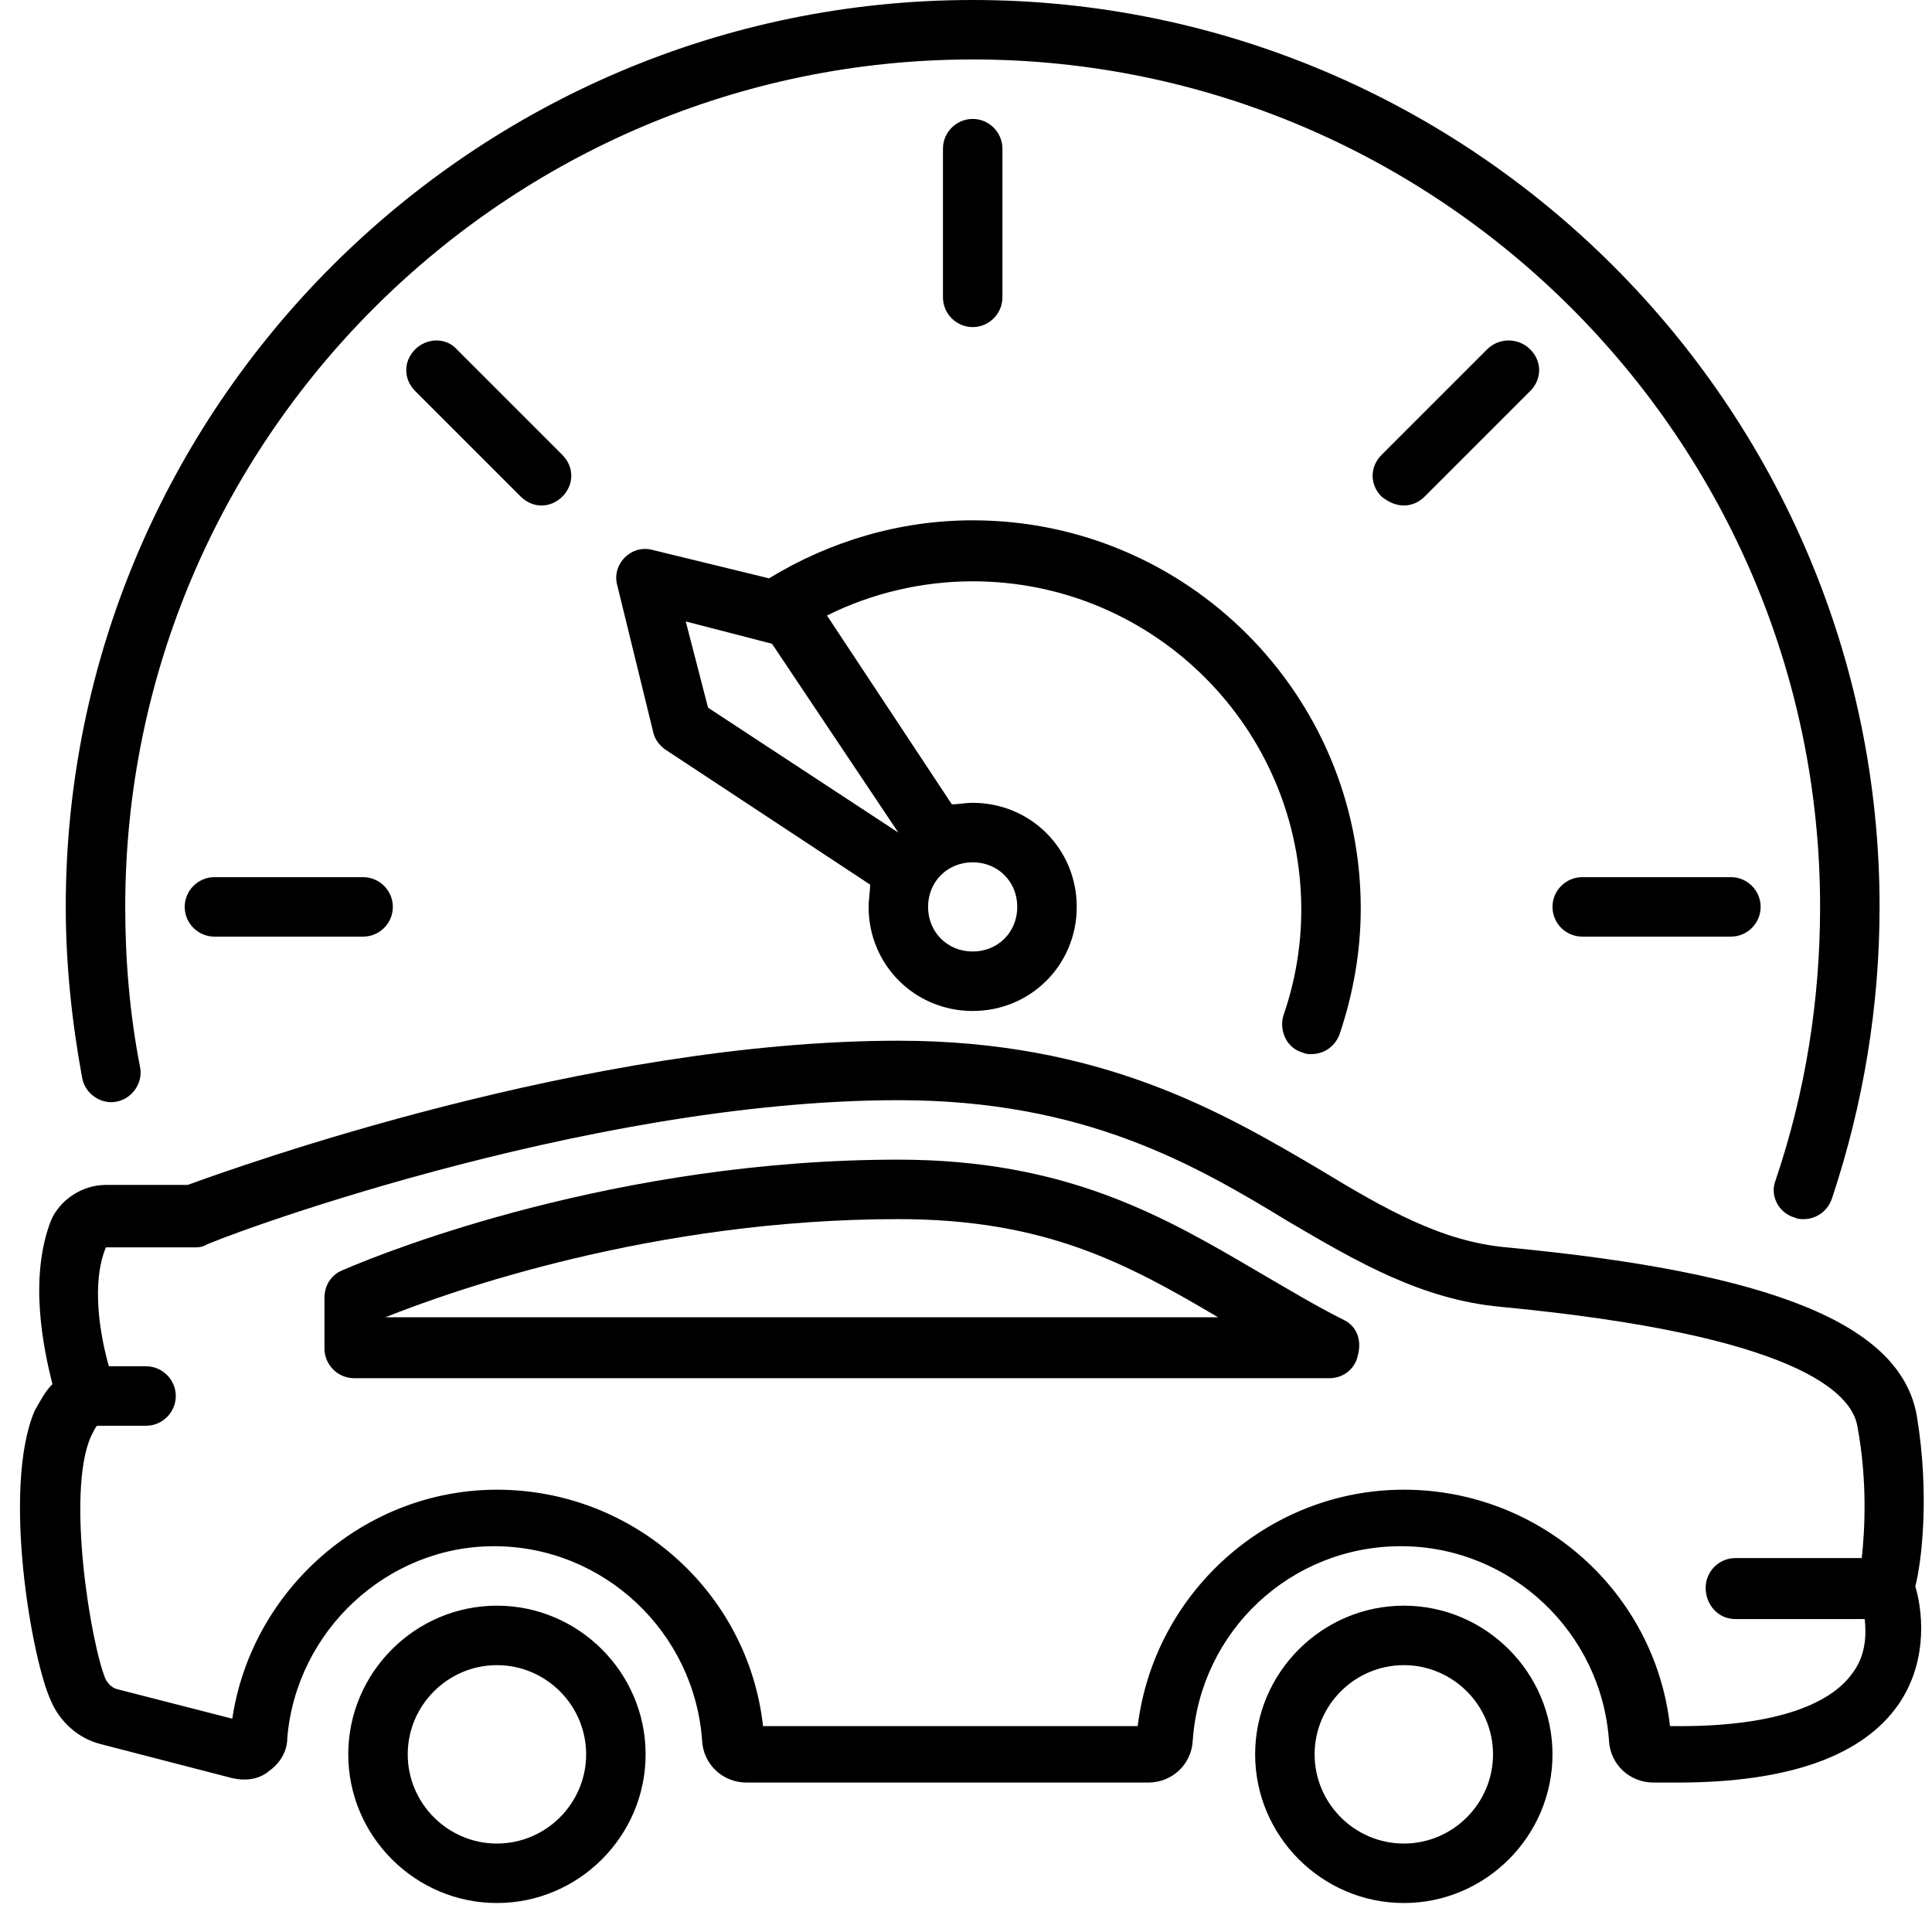 <svg xmlns="http://www.w3.org/2000/svg" xmlns:xlink="http://www.w3.org/1999/xlink" width="200" zoomAndPan="magnify" viewBox="0 0 150 150" height="200" preserveAspectRatio="xMidYMid meet" version="1.0"><defs><clipPath id="e0a67eb4bd"><path d="M 27 124 L 51 124 L 51 147.75 L 27 147.75 Z M 27 124 " clip-rule="nonzero"/></clipPath><clipPath id="059a9f1ca9"><path d="M 97 124 L 121 124 L 121 147.75 L 97 147.75 Z M 97 124 " clip-rule="nonzero"/></clipPath></defs><path fill="#000000" d="M 6.379 83.688 C 6.609 84.957 7.879 85.766 9.031 85.535 C 10.301 85.301 11.109 84.031 10.879 82.879 C 10.07 78.723 9.723 74.566 9.723 70.41 C 9.723 34.168 39.273 4.617 75.52 4.617 C 111.766 4.617 141.312 34.168 141.312 70.41 C 141.312 77.684 140.16 84.84 137.852 91.652 C 137.391 92.805 138.082 94.191 139.352 94.535 C 139.582 94.652 139.812 94.652 140.043 94.652 C 140.969 94.652 141.891 94.074 142.238 93.035 C 144.66 85.766 145.93 78.145 145.93 70.41 C 145.93 31.629 114.305 0 75.52 0 C 36.734 0 5.105 31.629 5.105 70.41 C 5.105 74.797 5.57 79.301 6.379 83.688 Z M 6.379 83.688 " fill-opacity="1" fill-rule="nonzero"/><path fill="#000000" d="M 77.828 23.086 L 77.828 11.543 C 77.828 10.273 76.789 9.234 75.52 9.234 C 74.25 9.234 73.211 10.273 73.211 11.543 L 73.211 23.086 C 73.211 24.355 74.25 25.395 75.52 25.395 C 76.789 25.395 77.828 24.355 77.828 23.086 Z M 77.828 23.086 " fill-opacity="1" fill-rule="nonzero"/><path fill="#000000" d="M 32.234 27.125 C 31.309 28.051 31.309 29.434 32.234 30.359 L 40.43 38.555 C 40.891 39.016 41.469 39.246 42.043 39.246 C 42.621 39.246 43.199 39.016 43.66 38.555 C 44.586 37.629 44.586 36.246 43.66 35.32 L 35.465 27.125 C 34.656 26.203 33.156 26.203 32.234 27.125 Z M 32.234 27.125 " fill-opacity="1" fill-rule="nonzero"/><path fill="#000000" d="M 115.457 27.125 L 107.262 35.32 C 106.34 36.246 106.34 37.629 107.262 38.555 C 107.84 39.016 108.418 39.246 108.992 39.246 C 109.57 39.246 110.148 39.016 110.609 38.555 L 118.805 30.359 C 119.73 29.434 119.73 28.051 118.805 27.125 C 117.883 26.203 116.383 26.203 115.457 27.125 Z M 115.457 27.125 " fill-opacity="1" fill-rule="nonzero"/><path fill="#000000" d="M 122.844 68.102 C 121.574 68.102 120.535 69.141 120.535 70.41 C 120.535 71.684 121.574 72.719 122.844 72.719 L 134.387 72.719 C 135.66 72.719 136.695 71.684 136.695 70.41 C 136.695 69.141 135.66 68.102 134.387 68.102 Z M 122.844 68.102 " fill-opacity="1" fill-rule="nonzero"/><path fill="#000000" d="M 16.648 68.102 C 15.379 68.102 14.34 69.141 14.34 70.41 C 14.34 71.684 15.379 72.719 16.648 72.719 L 28.191 72.719 C 29.465 72.719 30.5 71.684 30.5 70.41 C 30.5 69.141 29.465 68.102 28.191 68.102 Z M 16.648 68.102 " fill-opacity="1" fill-rule="nonzero"/><g clip-path="url(#e0a67eb4bd)"><path fill="#000000" d="M 38.582 124.664 C 32.234 124.664 27.039 129.859 27.039 136.207 C 27.039 142.555 32.234 147.75 38.582 147.75 C 44.93 147.75 50.125 142.555 50.125 136.207 C 50.125 129.859 44.93 124.664 38.582 124.664 Z M 38.582 143.133 C 34.773 143.133 31.656 140.016 31.656 136.207 C 31.656 132.398 34.773 129.281 38.582 129.281 C 42.391 129.281 45.508 132.398 45.508 136.207 C 45.508 140.016 42.391 143.133 38.582 143.133 Z M 38.582 143.133 " fill-opacity="1" fill-rule="nonzero"/></g><path fill="#000000" d="M 148.816 109.891 C 147.547 102.848 137.734 98.809 116.957 96.844 C 111.879 96.383 107.492 93.844 102.531 90.844 C 94.91 86.34 85.445 80.801 69.746 80.801 C 45.625 80.801 18.383 90.613 14.574 91.996 L 8.223 91.996 C 6.379 91.996 4.645 93.152 3.953 94.77 C 2.223 99.27 3.375 104.695 4.07 107.465 C 3.492 108.043 3.145 108.734 2.684 109.543 C 0.145 115.547 2.453 128.82 3.953 132.051 C 4.645 133.668 6.031 134.938 7.762 135.398 L 18.035 138.055 C 19.074 138.285 20.113 138.168 20.922 137.477 C 21.73 136.898 22.305 135.977 22.305 134.938 C 23 126.625 30.039 120.047 38.352 120.047 C 46.895 120.047 53.934 126.742 54.512 135.168 C 54.625 137.016 56.129 138.398 57.973 138.398 L 89.141 138.398 C 90.988 138.398 92.488 137.016 92.602 135.168 C 93.18 126.625 100.223 120.047 108.762 120.047 C 117.305 120.047 124.348 126.742 124.922 135.168 C 125.039 137.016 126.539 138.398 128.387 138.398 L 130.234 138.398 C 138.891 138.398 144.66 136.324 147.434 132.281 C 149.855 128.703 149.164 124.664 148.703 123.164 C 149.164 121.434 149.855 116.121 148.816 109.891 Z M 134.734 125.703 L 144.777 125.703 C 144.895 126.855 144.895 128.473 143.855 129.859 C 142.008 132.512 137.391 134.016 130.465 134.016 L 129.656 134.016 C 128.5 123.625 119.613 115.66 108.992 115.66 C 98.488 115.66 89.602 123.625 88.332 134.016 L 59.242 134.016 C 58.09 123.625 49.203 115.66 38.582 115.66 C 28.309 115.66 19.535 123.395 18.035 133.438 L 9.031 131.129 C 8.688 131.012 8.453 130.781 8.223 130.434 C 7.07 127.781 5.105 115.891 7.07 111.504 C 7.301 111.043 7.414 110.812 7.531 110.695 L 11.34 110.695 C 12.609 110.695 13.648 109.656 13.648 108.387 C 13.648 107.117 12.609 106.078 11.34 106.078 L 8.453 106.078 C 7.762 103.656 7.07 99.617 8.223 96.844 L 15.035 96.844 C 15.266 96.844 15.613 96.844 15.844 96.73 C 16.188 96.383 45.16 85.418 69.746 85.418 C 84.176 85.418 92.719 90.383 100.105 94.883 C 105.414 98 110.379 100.887 116.496 101.461 C 139.582 103.656 143.738 108.156 144.199 110.695 C 145.008 114.969 144.777 118.891 144.547 120.969 L 134.734 120.969 C 133.465 120.969 132.426 122.008 132.426 123.277 C 132.426 124.547 133.352 125.703 134.734 125.703 Z M 134.734 125.703 " fill-opacity="1" fill-rule="nonzero"/><path fill="#000000" d="M 104.375 102.5 C 102.066 101.348 99.992 100.078 97.797 98.809 C 90.523 94.535 82.906 90.035 69.746 90.035 C 47.934 90.035 30.156 97.078 26.691 98.578 C 25.77 98.922 25.191 99.73 25.191 100.77 L 25.191 104.695 C 25.191 105.965 26.23 107.004 27.5 107.004 L 103.223 107.004 C 104.262 107.004 105.184 106.312 105.414 105.273 C 105.762 104.004 105.301 102.965 104.375 102.5 Z M 29.926 102.27 C 35.117 100.191 50.816 94.652 69.746 94.652 C 81.176 94.652 87.523 98.113 94.566 102.27 Z M 29.926 102.27 " fill-opacity="1" fill-rule="nonzero"/><g clip-path="url(#059a9f1ca9)"><path fill="#000000" d="M 120.535 136.207 C 120.535 129.859 115.344 124.664 108.992 124.664 C 102.645 124.664 97.449 129.859 97.449 136.207 C 97.449 142.555 102.645 147.75 108.992 147.75 C 115.344 147.75 120.535 142.555 120.535 136.207 Z M 102.066 136.207 C 102.066 132.398 105.184 129.281 108.992 129.281 C 112.805 129.281 115.918 132.398 115.918 136.207 C 115.918 140.016 112.805 143.133 108.992 143.133 C 105.184 143.133 102.066 140.016 102.066 136.207 Z M 102.066 136.207 " fill-opacity="1" fill-rule="nonzero"/></g><path fill="#000000" d="M 101.145 81.723 C 101.375 81.84 101.605 81.84 101.836 81.84 C 102.762 81.84 103.684 81.262 104.031 80.223 C 105.07 77.105 105.648 73.875 105.648 70.527 C 105.648 53.906 92.141 40.398 75.52 40.398 C 69.863 40.398 64.438 42.016 59.707 44.902 L 50.703 42.707 C 49.895 42.477 49.086 42.707 48.508 43.285 C 47.934 43.863 47.699 44.672 47.934 45.48 L 50.703 56.793 C 50.816 57.367 51.164 57.832 51.625 58.176 L 67.555 68.68 C 67.555 69.258 67.438 69.836 67.438 70.41 C 67.438 74.914 71.02 78.492 75.52 78.492 C 80.02 78.492 83.598 74.914 83.598 70.41 C 83.598 65.91 80.02 62.332 75.52 62.332 C 74.941 62.332 74.363 62.449 73.902 62.449 L 64.207 47.789 C 67.672 46.055 71.594 45.133 75.52 45.133 C 89.602 45.133 101.031 56.559 101.031 70.645 C 101.031 73.414 100.566 76.184 99.645 78.84 C 99.297 79.992 99.875 81.379 101.145 81.723 Z M 75.52 66.949 C 77.48 66.949 78.98 68.449 78.98 70.41 C 78.98 72.375 77.48 73.875 75.52 73.875 C 73.559 73.875 72.055 72.375 72.055 70.41 C 72.055 68.449 73.559 66.949 75.52 66.949 Z M 69.746 64.641 L 54.973 54.945 L 53.242 48.25 L 59.938 49.98 Z M 69.746 64.641 " fill-opacity="1" fill-rule="nonzero"/></svg>